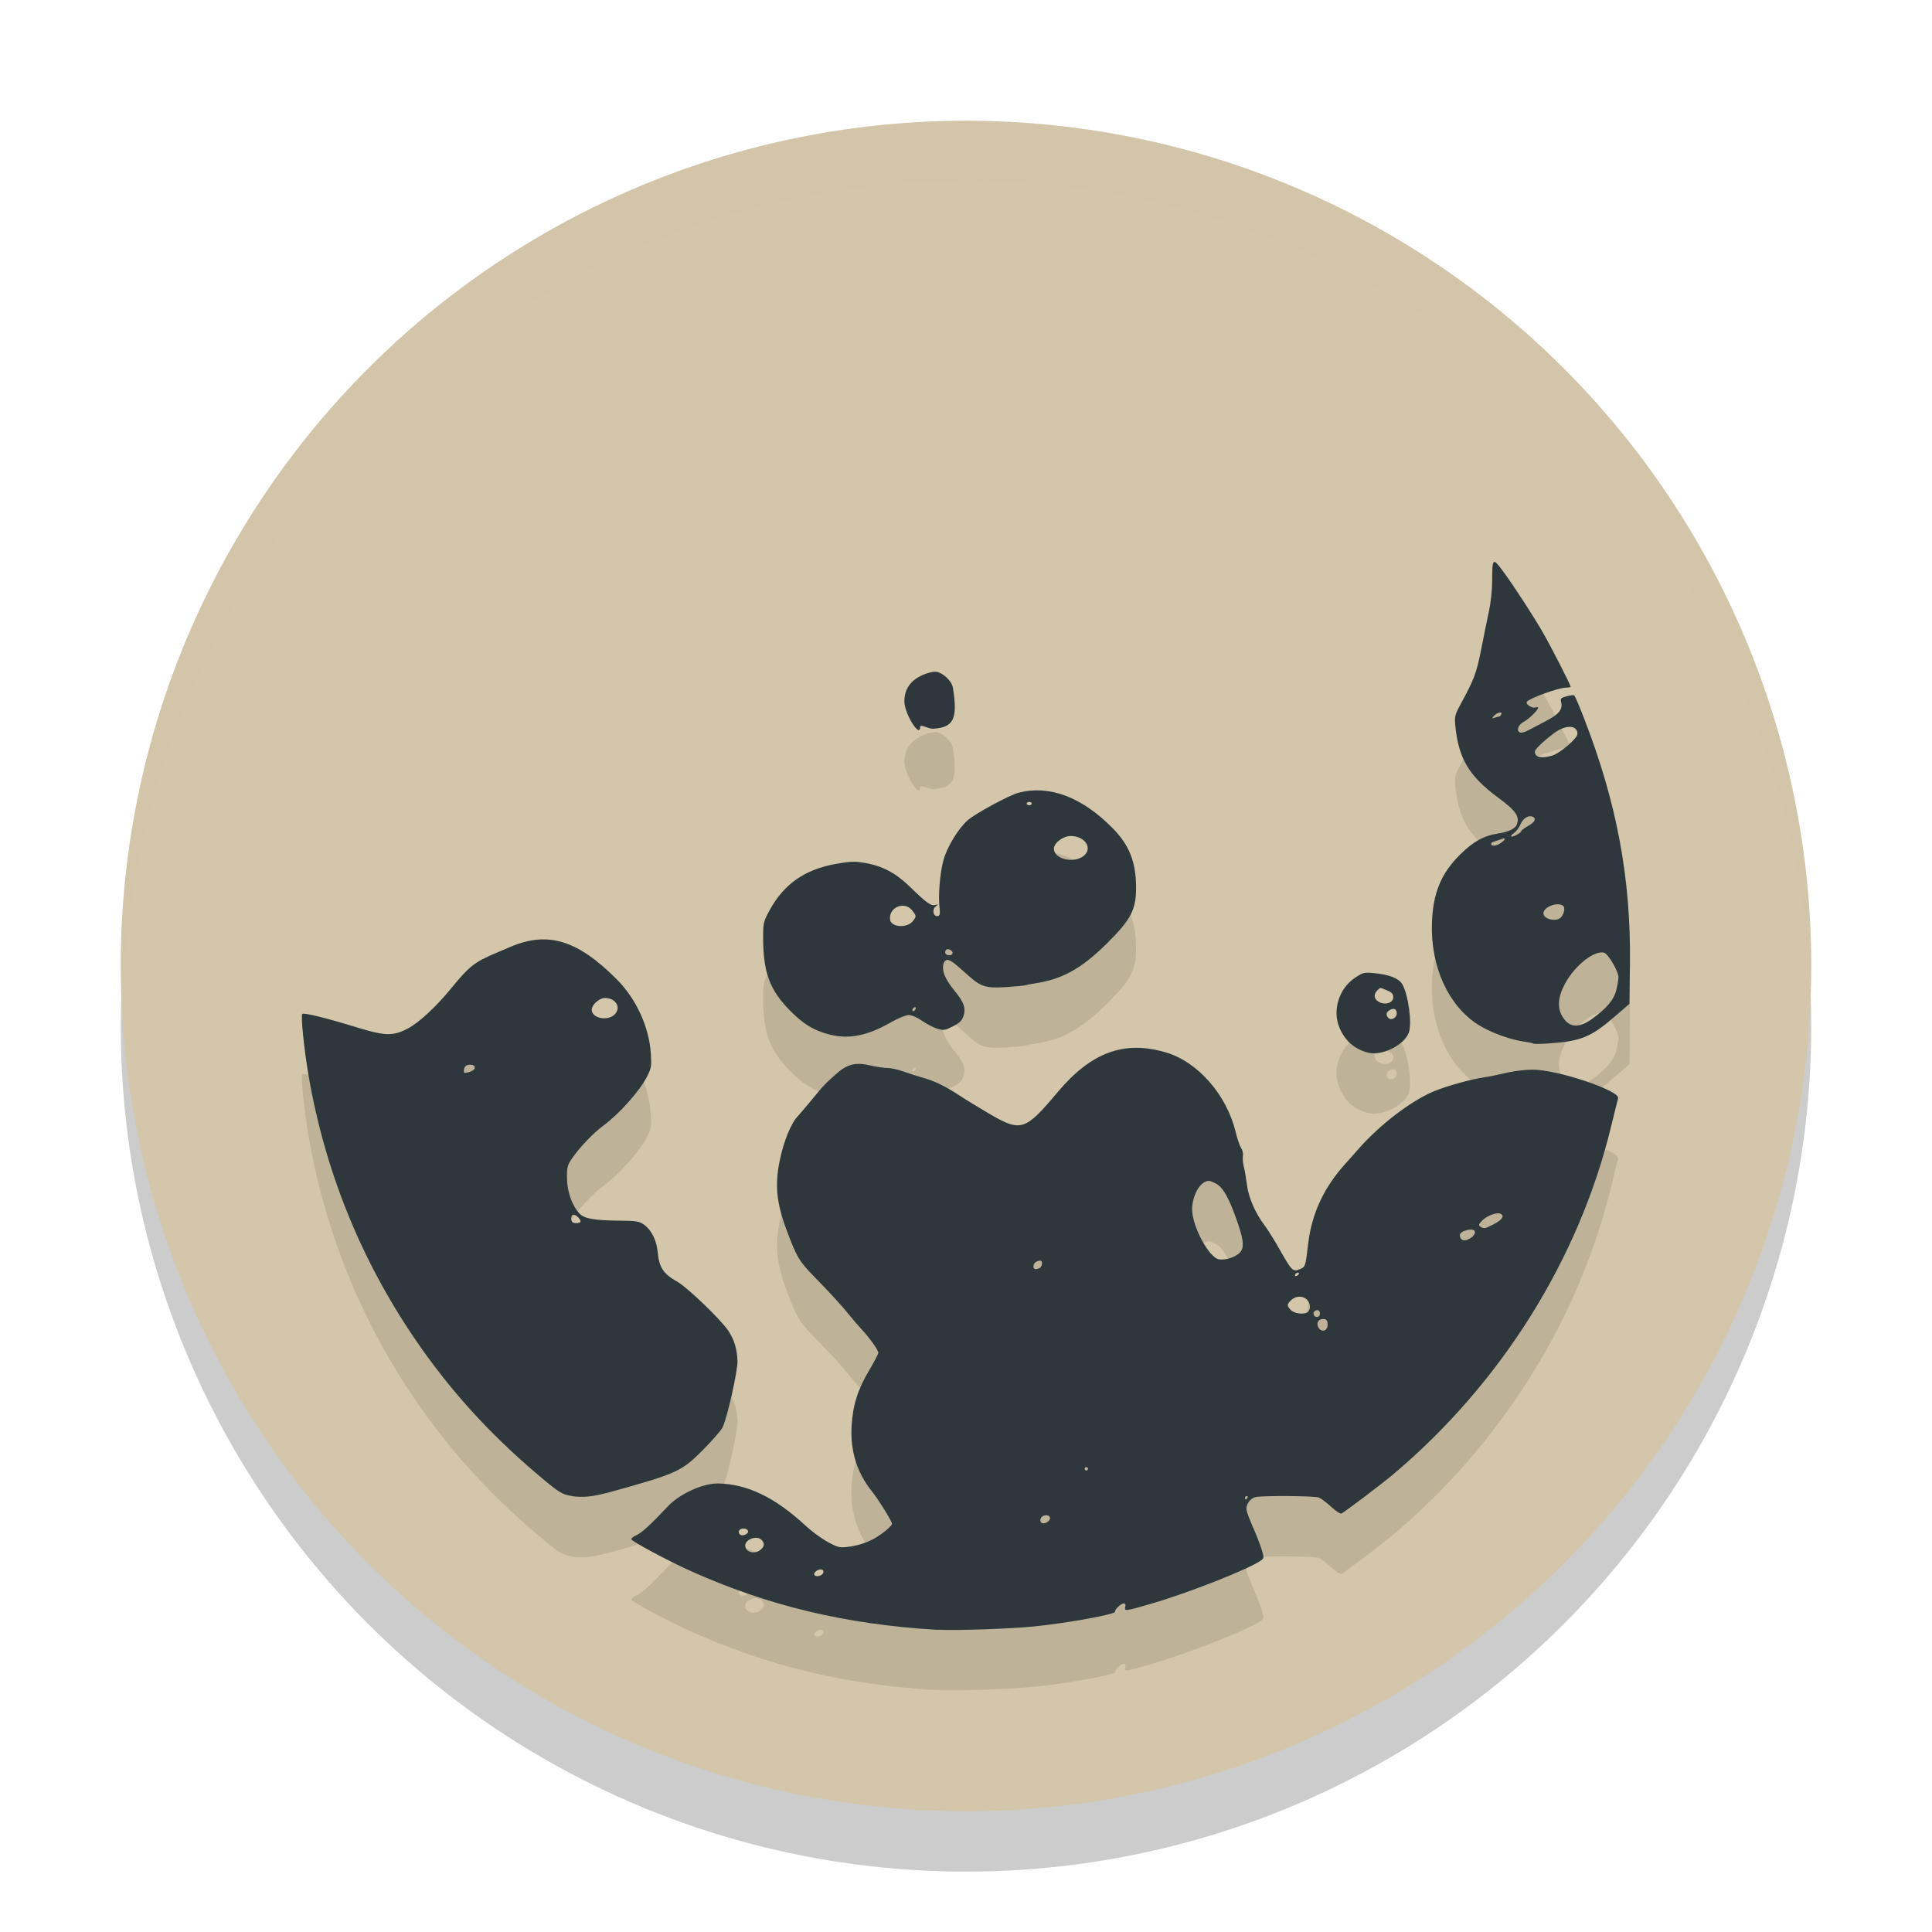 <svg xmlns="http://www.w3.org/2000/svg" width="32" height="32" version="1.1">
 <circle style="opacity:0.2" cx="16" cy="17" r="14"/>
 <circle style="fill:#d3c6aa" cx="16" cy="16" r="14"/>
 <path style="opacity:0.1" d="m 15.521,27.995 c -1.518,-0.09 -2.806,-0.399 -4.096,-0.981 -0.368,-0.166 -0.954,-0.48 -0.967,-0.518 -0.005,-0.016 0.03,-0.046 0.078,-0.066 0.087,-0.036 0.24,-0.176 0.53,-0.484 0.192,-0.204 0.577,-0.379 0.826,-0.375 0.482,0.008 0.939,0.227 1.441,0.69 0.216,0.199 0.492,0.367 0.604,0.367 0.17,0 0.393,-0.059 0.54,-0.143 0.143,-0.081 0.297,-0.209 0.297,-0.247 0,-0.041 -0.219,-0.394 -0.338,-0.544 -0.244,-0.306 -0.354,-0.665 -0.331,-1.072 0.02,-0.347 0.099,-0.6 0.29,-0.923 0.084,-0.143 0.153,-0.274 0.153,-0.292 0,-0.044 -0.141,-0.243 -0.273,-0.385 -0.06,-0.064 -0.153,-0.172 -0.207,-0.24 -0.128,-0.159 -0.298,-0.345 -0.579,-0.633 -0.253,-0.259 -0.294,-0.328 -0.461,-0.776 -0.166,-0.446 -0.196,-0.743 -0.115,-1.142 0.067,-0.331 0.191,-0.634 0.308,-0.751 0.024,-0.024 0.322,-0.379 0.353,-0.419 0.067,-0.089 0.291,-0.297 0.384,-0.358 0.137,-0.089 0.258,-0.103 0.462,-0.055 0.094,0.022 0.219,0.041 0.278,0.041 0.059,2.27e-4 0.179,0.027 0.268,0.059 0.089,0.032 0.228,0.077 0.308,0.099 0.201,0.055 0.383,0.143 0.617,0.297 0.109,0.072 0.338,0.212 0.508,0.311 0.511,0.297 0.583,0.273 1.115,-0.361 0.559,-0.667 1.107,-0.868 1.802,-0.661 0.525,0.156 1.002,0.702 1.15,1.316 0.026,0.109 0.067,0.228 0.091,0.264 0.024,0.037 0.037,0.098 0.03,0.136 -0.007,0.038 -0.001,0.116 0.014,0.173 0.015,0.057 0.038,0.192 0.052,0.3 0.027,0.214 0.139,0.473 0.292,0.673 0.05,0.066 0.165,0.249 0.254,0.407 0.198,0.35 0.215,0.367 0.329,0.32 0.094,-0.039 0.094,-0.039 0.139,-0.419 0.061,-0.512 0.265,-0.945 0.633,-1.346 0.029,-0.031 0.118,-0.132 0.198,-0.223 0.351,-0.401 0.862,-0.793 1.245,-0.956 0.196,-0.083 0.611,-0.2 0.826,-0.232 0.061,-0.009 0.136,-0.022 0.167,-0.029 0.03,-0.007 0.144,-0.032 0.253,-0.056 0.109,-0.024 0.287,-0.044 0.396,-0.044 0.411,-8.25e-4 1.452,0.348 1.416,0.474 -0.008,0.026 -0.06,0.239 -0.117,0.472 -0.536,2.201 -1.821,4.252 -3.613,5.761 -0.172,0.145 -0.77,0.598 -0.852,0.645 -0.017,0.01 -0.093,-0.04 -0.17,-0.111 -0.077,-0.071 -0.169,-0.14 -0.205,-0.154 -0.073,-0.028 -0.911,-0.035 -1.044,-0.008 -0.094,0.019 -0.168,0.125 -0.153,0.22 0.005,0.033 0.054,0.161 0.109,0.285 0.055,0.124 0.118,0.289 0.142,0.367 0.041,0.137 0.041,0.142 -0.021,0.184 -0.215,0.146 -1.191,0.53 -1.791,0.705 -0.453,0.133 -0.468,0.134 -0.448,0.058 0.01,-0.037 6.87e-4,-0.057 -0.027,-0.057 -0.044,0 -0.154,0.106 -0.142,0.137 0.015,0.041 -0.756,0.183 -1.321,0.242 -0.393,0.041 -1.326,0.073 -1.624,0.056 z m -1.884,-0.951 c 0.006,-0.033 -0.008,-0.049 -0.046,-0.049 -0.062,0 -0.129,0.065 -0.098,0.096 0.036,0.036 0.134,0.004 0.144,-0.046 z m -1.035,-0.379 c 0.063,-0.057 0.065,-0.105 0.007,-0.163 -0.074,-0.074 -0.266,-0.005 -0.266,0.095 0,0.113 0.163,0.156 0.259,0.068 z m -0.234,-0.261 c 0.05,-0.032 0.016,-0.087 -0.053,-0.087 -0.061,0 -0.096,0.043 -0.071,0.085 0.021,0.035 0.072,0.036 0.124,0.003 z m 5.005,-0.216 c 0.048,-0.058 -0.003,-0.11 -0.083,-0.084 -0.075,0.024 -0.08,0.128 -0.006,0.128 0.029,0 0.069,-0.02 0.089,-0.044 z m 3.29,-0.38 c 0.01,-0.016 0.004,-0.028 -0.012,-0.028 -0.016,0 -0.03,0.013 -0.03,0.028 0,0.016 0.005,0.028 0.012,0.028 0.007,0 0.02,-0.013 0.03,-0.028 z m -2.642,-0.48 c 0,-0.016 -0.013,-0.028 -0.028,-0.028 -0.016,0 -0.028,0.013 -0.028,0.028 0,0.016 0.013,0.028 0.028,0.028 0.016,0 0.028,-0.013 0.028,-0.028 z m 3.969,-2.387 c 0,-0.064 -0.014,-0.087 -0.059,-0.093 -0.086,-0.012 -0.137,0.06 -0.096,0.135 0.05,0.094 0.155,0.065 0.155,-0.042 z m -0.127,-0.184 c 0,-0.031 -0.018,-0.057 -0.041,-0.057 -0.05,0 -0.082,0.046 -0.058,0.085 0.031,0.05 0.099,0.03 0.099,-0.028 z m -0.208,-0.022 c 0.056,-0.036 0.055,-0.139 -0.001,-0.201 -0.068,-0.075 -0.186,-0.076 -0.266,-0.002 -0.076,0.071 -0.077,0.097 -0.005,0.168 0.057,0.057 0.208,0.076 0.273,0.035 z m -0.145,-0.628 c 0.01,-0.016 0.005,-0.028 -0.011,-0.028 -0.016,0 -0.036,0.013 -0.046,0.028 -0.01,0.016 -0.005,0.028 0.011,0.028 0.016,0 0.036,-0.013 0.046,-0.028 z M 17.214,22.005 c 0.047,-0.018 0.063,-0.124 0.019,-0.124 -0.064,0 -0.115,0.039 -0.115,0.088 0,0.056 0.023,0.065 0.097,0.036 z m 3.294,-0.233 c 0.103,-0.076 0.102,-0.194 -0.002,-0.5 -0.146,-0.429 -0.248,-0.611 -0.377,-0.674 -0.098,-0.048 -0.119,-0.05 -0.184,-0.014 -0.109,0.06 -0.2,0.263 -0.2,0.444 0,0.285 0.283,0.81 0.448,0.831 0.1,0.013 0.228,-0.023 0.314,-0.087 z m 3.872,-0.282 c 0.039,-0.032 0.058,-0.069 0.047,-0.096 -0.024,-0.064 -0.247,-0.007 -0.247,0.062 0,0.1 0.097,0.117 0.199,0.034 z m 0.367,-0.217 c 0.138,-0.07 0.18,-0.142 0.099,-0.172 -0.064,-0.024 -0.226,0.04 -0.3,0.119 -0.057,0.06 -0.06,0.075 -0.025,0.098 0.059,0.037 0.07,0.035 0.226,-0.044 z M 9.469,25.777 C 9.313,25.757 9.253,25.719 8.896,25.415 8.088,24.729 7.435,24.005 6.865,23.167 5.971,21.85 5.382,20.391 5.111,18.816 5.037,18.386 4.979,17.821 5.007,17.794 c 0.025,-0.025 0.394,0.066 0.908,0.224 0.465,0.143 0.596,0.145 0.839,0.018 0.181,-0.095 0.462,-0.354 0.701,-0.645 0.321,-0.392 0.399,-0.453 0.762,-0.607 0.101,-0.043 0.209,-0.089 0.24,-0.102 0.616,-0.263 1.11,-0.112 1.757,0.537 0.324,0.325 0.537,0.789 0.566,1.232 0.013,0.206 0.008,0.241 -0.06,0.375 -0.122,0.241 -0.46,0.621 -0.724,0.816 -0.171,0.126 -0.39,0.355 -0.522,0.546 -0.075,0.109 -0.085,0.146 -0.083,0.323 0.001,0.221 0.082,0.453 0.204,0.586 0.082,0.089 0.24,0.117 0.685,0.121 0.263,0.002 0.307,0.01 0.389,0.068 0.121,0.086 0.205,0.256 0.225,0.453 0.026,0.261 0.089,0.356 0.333,0.496 0.166,0.096 0.716,0.625 0.836,0.806 0.097,0.146 0.144,0.298 0.152,0.498 0.007,0.162 -0.173,0.96 -0.249,1.107 -0.026,0.05 -0.171,0.216 -0.322,0.369 -0.351,0.353 -0.43,0.39 -1.475,0.681 -0.338,0.094 -0.489,0.112 -0.698,0.085 z m 0.143,-4.536 c 0.025,-0.025 -0.064,-0.122 -0.113,-0.122 -0.039,0 -0.053,0.089 -0.019,0.122 0.024,0.024 0.108,0.024 0.132,-5.7e-5 z M 7.856,18.708 c 0.029,-0.047 -0.017,-0.082 -0.094,-0.071 -0.045,0.006 -0.07,0.031 -0.076,0.077 -0.009,0.061 -0.002,0.065 0.07,0.047 0.044,-0.011 0.089,-0.035 0.1,-0.053 z M 10.181,17.802 c 0.113,-0.113 0.019,-0.272 -0.162,-0.272 -0.093,0 -0.218,0.112 -0.218,0.195 0,0.141 0.263,0.194 0.381,0.077 z m 12.473,0.632 c -0.218,-0.059 -0.365,-0.185 -0.461,-0.395 -0.132,-0.29 -0.022,-0.662 0.249,-0.843 0.134,-0.09 0.15,-0.094 0.325,-0.077 0.242,0.023 0.403,0.087 0.458,0.181 0.102,0.176 0.167,0.654 0.108,0.807 -0.08,0.209 -0.453,0.389 -0.679,0.327 z m 0.48,-0.649 c 0,-0.072 -0.043,-0.095 -0.112,-0.057 -0.064,0.034 -0.073,0.086 -0.024,0.135 0.045,0.045 0.137,-0.007 0.137,-0.077 z m -0.057,-0.271 c 0,-0.051 -0.025,-0.078 -0.102,-0.11 -0.124,-0.052 -0.11,-0.052 -0.164,0.002 -0.067,0.067 -0.054,0.147 0.032,0.191 0.107,0.056 0.235,0.011 0.235,-0.083 z m 2.317,0.771 c -0.008,-0.008 -0.071,-0.022 -0.141,-0.031 -0.239,-0.032 -0.573,-0.155 -0.777,-0.286 -0.488,-0.314 -0.78,-0.957 -0.759,-1.671 0.015,-0.501 0.151,-0.832 0.471,-1.147 0.218,-0.214 0.393,-0.31 0.626,-0.345 0.165,-0.024 0.283,-0.079 0.308,-0.144 0.053,-0.138 -0.012,-0.232 -0.315,-0.455 -0.475,-0.351 -0.65,-0.646 -0.702,-1.182 -0.015,-0.158 -0.009,-0.183 0.091,-0.367 0.222,-0.409 0.261,-0.514 0.335,-0.892 0.041,-0.209 0.099,-0.494 0.129,-0.634 0.032,-0.146 0.055,-0.364 0.055,-0.513 6.87e-4,-0.377 0.011,-0.386 0.178,-0.159 0.186,0.252 0.513,0.756 0.675,1.04 0.13,0.227 0.447,0.848 0.447,0.875 0,0.008 -0.034,0.015 -0.076,0.015 -0.121,0 -0.615,0.179 -0.65,0.235 -0.024,0.039 0.08,0.109 0.14,0.094 0.027,-0.007 0.049,-0.006 0.049,0.002 0,0.039 -0.156,0.192 -0.235,0.232 -0.096,0.048 -0.135,0.154 -0.066,0.18 0.022,0.009 0.08,-0.006 0.128,-0.032 0.048,-0.026 0.181,-0.096 0.296,-0.155 0.22,-0.113 0.286,-0.195 0.256,-0.316 -0.015,-0.058 -0.003,-0.071 0.089,-0.096 0.058,-0.016 0.116,-0.023 0.127,-0.016 0.012,0.007 0.085,0.175 0.161,0.373 0.546,1.405 0.78,2.657 0.763,4.074 l -0.008,0.663 -0.24,0.207 c -0.402,0.347 -0.562,0.412 -1.102,0.449 -0.132,0.009 -0.246,0.01 -0.254,0.002 z m 0.971,-0.406 c 0.247,-0.176 0.37,-0.323 0.408,-0.488 0.019,-0.081 0.034,-0.173 0.034,-0.205 0,-0.099 -0.172,-0.39 -0.24,-0.407 -0.154,-0.039 -0.456,0.191 -0.622,0.473 -0.157,0.267 -0.165,0.478 -0.024,0.645 0.105,0.125 0.252,0.119 0.445,-0.018 z m -0.528,-1.67 c 0.057,-0.036 0.094,-0.164 0.058,-0.2 -0.081,-0.081 -0.331,0.009 -0.331,0.119 0,0.088 0.18,0.141 0.274,0.081 z m -0.94,-1.278 c 0.054,-0.052 0.032,-0.057 -0.075,-0.017 -0.027,0.01 -0.069,0.025 -0.094,0.032 -0.024,0.008 -0.036,0.027 -0.026,0.044 0.024,0.038 0.126,0.008 0.195,-0.059 z m 0.299,-0.164 c 0,-0.012 0.051,-0.051 0.113,-0.086 0.118,-0.066 0.144,-0.127 0.069,-0.156 -0.067,-0.026 -0.154,0.033 -0.196,0.133 -0.021,0.049 -0.064,0.108 -0.096,0.131 -0.089,0.063 -0.07,0.093 0.026,0.043 0.047,-0.024 0.085,-0.054 0.085,-0.066 z m 0.516,-1.253 c 0.129,-0.039 0.416,-0.286 0.416,-0.359 0,-0.149 -0.197,-0.156 -0.386,-0.013 -0.182,0.137 -0.32,0.269 -0.32,0.307 0,0.096 0.108,0.12 0.29,0.065 z M 24.829,12.869 c 0.013,0 0.03,-0.018 0.038,-0.039 0.02,-0.053 -0.079,-0.027 -0.128,0.033 -0.031,0.038 -0.029,0.042 0.016,0.025 0.028,-0.011 0.062,-0.019 0.075,-0.019 z m -11.08,5.269 c -0.268,-0.068 -0.445,-0.175 -0.675,-0.411 -0.328,-0.335 -0.435,-0.631 -0.434,-1.2 3.03e-4,-0.241 0.006,-0.265 0.108,-0.452 0.237,-0.434 0.583,-0.675 1.101,-0.767 0.237,-0.042 0.306,-0.044 0.477,-0.015 0.288,0.049 0.511,0.167 0.742,0.392 0.277,0.269 0.351,0.323 0.421,0.304 0.056,-0.015 0.057,-0.014 0.007,0.026 -0.059,0.048 -0.041,0.159 0.026,0.159 0.042,0 0.053,-0.033 0.041,-0.127 -0.026,-0.195 0.003,-0.571 0.061,-0.791 0.057,-0.219 0.249,-0.535 0.405,-0.671 0.13,-0.113 0.69,-0.416 0.842,-0.455 0.509,-0.132 1.046,0.07 1.554,0.583 0.279,0.282 0.391,0.563 0.392,0.986 0.001,0.368 -0.085,0.533 -0.484,0.928 -0.426,0.421 -0.743,0.596 -1.203,0.663 -0.062,0.009 -0.128,0.022 -0.148,0.029 -0.02,0.007 -0.167,0.02 -0.326,0.031 -0.323,0.02 -0.409,-0.006 -0.613,-0.188 -0.219,-0.195 -0.25,-0.221 -0.303,-0.249 -0.072,-0.039 -0.121,0.008 -0.121,0.116 0,0.101 0.063,0.225 0.197,0.388 0.149,0.182 0.184,0.283 0.143,0.409 -0.026,0.08 -0.064,0.117 -0.177,0.174 -0.13,0.066 -0.154,0.07 -0.256,0.039 -0.062,-0.018 -0.175,-0.077 -0.252,-0.13 -0.081,-0.056 -0.175,-0.097 -0.223,-0.097 -0.046,0 -0.179,0.055 -0.301,0.124 -0.382,0.219 -0.688,0.28 -1.001,0.201 z m 1.419,-0.441 c 0,-0.016 -0.013,-0.02 -0.028,-0.011 -0.016,0.01 -0.028,0.03 -0.028,0.046 0,0.016 0.013,0.02 0.028,0.011 0.016,-0.01 0.028,-0.03 0.028,-0.046 z m 0.605,-0.898 c 0.026,-0.042 -0.066,-0.102 -0.101,-0.067 -0.017,0.017 -0.022,0.044 -0.011,0.061 0.023,0.037 0.091,0.04 0.113,0.006 z m -0.655,-0.541 c 0.063,-0.078 0.062,-0.088 -0.009,-0.178 -0.128,-0.163 -0.392,-0.053 -0.367,0.152 0.016,0.127 0.279,0.146 0.375,0.027 z m 2.821,-1.074 c 0.171,-0.122 0.04,-0.337 -0.205,-0.337 -0.127,0 -0.278,0.114 -0.278,0.21 0,0.167 0.312,0.249 0.483,0.127 z M 17.089,14.31 c 0,-0.016 -0.019,-0.028 -0.042,-0.028 -0.023,0 -0.042,0.013 -0.042,0.028 0,0.016 0.019,0.028 0.042,0.028 0.023,0 0.042,-0.013 0.042,-0.028 z m -1.848,-1.272 c 0,0.204 -0.262,-0.223 -0.262,-0.418 0,-0.144 0.046,-0.251 0.146,-0.343 0.085,-0.078 0.262,-0.151 0.365,-0.151 0.11,0 0.274,0.148 0.293,0.263 0.082,0.518 0.015,0.659 -0.324,0.681 -0.083,0.005 -0.217,-0.084 -0.217,-0.032 z"/>
 <path style="fill:#2e383c" d="m 15.521,26.995 c -1.518,-0.09 -2.806,-0.399 -4.096,-0.981 -0.368,-0.166 -0.954,-0.48 -0.967,-0.518 -0.005,-0.016 0.03,-0.046 0.078,-0.066 0.087,-0.036 0.24,-0.176 0.53,-0.484 0.192,-0.204 0.577,-0.379 0.826,-0.375 0.482,0.008 0.939,0.227 1.441,0.69 0.216,0.199 0.492,0.367 0.604,0.367 0.17,0 0.393,-0.059 0.54,-0.143 0.143,-0.081 0.297,-0.209 0.297,-0.247 0,-0.041 -0.219,-0.394 -0.338,-0.544 -0.244,-0.306 -0.354,-0.665 -0.331,-1.072 0.02,-0.347 0.099,-0.6 0.29,-0.923 0.084,-0.143 0.153,-0.274 0.153,-0.292 0,-0.044 -0.141,-0.243 -0.273,-0.385 -0.06,-0.064 -0.153,-0.172 -0.207,-0.24 -0.128,-0.159 -0.298,-0.345 -0.579,-0.633 -0.253,-0.259 -0.294,-0.328 -0.461,-0.776 -0.166,-0.446 -0.196,-0.743 -0.115,-1.142 0.067,-0.331 0.191,-0.634 0.308,-0.751 0.024,-0.024 0.322,-0.379 0.353,-0.419 0.067,-0.089 0.291,-0.297 0.384,-0.358 0.137,-0.089 0.258,-0.103 0.462,-0.055 0.094,0.022 0.219,0.041 0.278,0.041 0.059,2.27e-4 0.179,0.027 0.268,0.059 0.089,0.032 0.228,0.077 0.308,0.099 0.201,0.055 0.383,0.143 0.617,0.297 0.109,0.072 0.338,0.212 0.508,0.311 0.511,0.297 0.583,0.273 1.115,-0.361 0.559,-0.667 1.107,-0.868 1.802,-0.661 0.525,0.156 1.002,0.702 1.15,1.316 0.026,0.109 0.067,0.228 0.091,0.264 0.024,0.037 0.037,0.098 0.03,0.136 -0.007,0.038 -0.001,0.116 0.014,0.173 0.015,0.057 0.038,0.192 0.052,0.3 0.027,0.214 0.139,0.473 0.292,0.673 0.05,0.066 0.165,0.249 0.254,0.407 0.198,0.35 0.215,0.367 0.329,0.32 0.094,-0.039 0.094,-0.039 0.139,-0.419 0.061,-0.512 0.265,-0.945 0.633,-1.346 0.029,-0.031 0.118,-0.132 0.198,-0.223 0.351,-0.401 0.862,-0.793 1.245,-0.956 0.196,-0.083 0.611,-0.2 0.826,-0.232 0.061,-0.009 0.136,-0.022 0.167,-0.029 0.03,-0.007 0.144,-0.032 0.253,-0.056 0.109,-0.024 0.287,-0.044 0.396,-0.044 0.411,-8.25e-4 1.452,0.348 1.416,0.474 -0.008,0.026 -0.06,0.239 -0.117,0.472 -0.536,2.201 -1.821,4.252 -3.613,5.761 -0.172,0.145 -0.77,0.598 -0.852,0.645 -0.017,0.01 -0.093,-0.04 -0.17,-0.111 -0.077,-0.071 -0.169,-0.14 -0.205,-0.154 -0.073,-0.028 -0.911,-0.035 -1.044,-0.008 -0.094,0.019 -0.168,0.125 -0.153,0.22 0.005,0.033 0.054,0.161 0.109,0.285 0.055,0.124 0.118,0.289 0.142,0.367 0.041,0.137 0.041,0.142 -0.021,0.184 -0.215,0.146 -1.191,0.53 -1.791,0.705 -0.453,0.133 -0.468,0.134 -0.448,0.058 0.01,-0.037 6.87e-4,-0.057 -0.027,-0.057 -0.044,0 -0.154,0.106 -0.142,0.137 0.015,0.041 -0.756,0.183 -1.321,0.242 -0.393,0.041 -1.326,0.073 -1.624,0.056 z m -1.884,-0.951 c 0.006,-0.033 -0.008,-0.049 -0.046,-0.049 -0.062,0 -0.129,0.065 -0.098,0.096 0.036,0.036 0.134,0.004 0.144,-0.046 z m -1.035,-0.379 c 0.063,-0.057 0.065,-0.105 0.007,-0.163 -0.074,-0.074 -0.266,-0.005 -0.266,0.095 0,0.113 0.163,0.156 0.259,0.068 z m -0.234,-0.261 c 0.05,-0.032 0.016,-0.087 -0.053,-0.087 -0.061,0 -0.096,0.043 -0.071,0.085 0.021,0.035 0.072,0.036 0.124,0.003 z m 5.005,-0.216 c 0.048,-0.058 -0.003,-0.11 -0.083,-0.084 -0.075,0.024 -0.08,0.128 -0.006,0.128 0.029,0 0.069,-0.02 0.089,-0.044 z m 3.29,-0.38 c 0.01,-0.016 0.004,-0.028 -0.012,-0.028 -0.016,0 -0.03,0.013 -0.03,0.028 0,0.016 0.005,0.028 0.012,0.028 0.007,0 0.02,-0.013 0.03,-0.028 z m -2.642,-0.48 c 0,-0.016 -0.013,-0.028 -0.028,-0.028 -0.016,0 -0.028,0.013 -0.028,0.028 0,0.016 0.013,0.028 0.028,0.028 0.016,0 0.028,-0.013 0.028,-0.028 z m 3.969,-2.387 c 0,-0.064 -0.014,-0.087 -0.059,-0.093 -0.086,-0.012 -0.137,0.06 -0.096,0.135 0.05,0.094 0.155,0.065 0.155,-0.042 z m -0.127,-0.184 c 0,-0.031 -0.018,-0.057 -0.041,-0.057 -0.05,0 -0.082,0.046 -0.058,0.085 0.031,0.05 0.099,0.03 0.099,-0.028 z m -0.208,-0.022 c 0.056,-0.036 0.055,-0.139 -0.001,-0.201 -0.068,-0.075 -0.186,-0.076 -0.266,-0.002 -0.076,0.071 -0.077,0.097 -0.005,0.168 0.057,0.057 0.208,0.076 0.273,0.035 z m -0.145,-0.628 c 0.01,-0.016 0.005,-0.028 -0.011,-0.028 -0.016,0 -0.036,0.013 -0.046,0.028 -0.01,0.016 -0.005,0.028 0.011,0.028 0.016,0 0.036,-0.013 0.046,-0.028 z M 17.214,21.005 c 0.047,-0.018 0.063,-0.124 0.019,-0.124 -0.064,0 -0.115,0.039 -0.115,0.088 0,0.056 0.023,0.065 0.097,0.036 z m 3.294,-0.233 c 0.103,-0.076 0.102,-0.194 -0.002,-0.5 -0.146,-0.429 -0.248,-0.611 -0.377,-0.674 -0.098,-0.048 -0.119,-0.05 -0.184,-0.014 -0.109,0.06 -0.2,0.263 -0.2,0.444 0,0.285 0.283,0.81 0.448,0.831 0.1,0.013 0.228,-0.023 0.314,-0.087 z m 3.872,-0.282 c 0.039,-0.032 0.058,-0.069 0.047,-0.096 -0.024,-0.064 -0.247,-0.007 -0.247,0.062 0,0.1 0.097,0.117 0.199,0.034 z m 0.367,-0.217 c 0.138,-0.07 0.18,-0.142 0.099,-0.172 -0.064,-0.024 -0.226,0.04 -0.3,0.119 -0.057,0.06 -0.06,0.075 -0.025,0.098 0.059,0.037 0.07,0.035 0.226,-0.044 z M 9.469,24.777 C 9.313,24.757 9.253,24.719 8.896,24.415 8.088,23.729 7.435,23.005 6.865,22.167 5.971,20.85 5.382,19.391 5.111,17.816 5.037,17.386 4.979,16.821 5.007,16.794 c 0.025,-0.025 0.394,0.066 0.908,0.224 0.465,0.143 0.596,0.145 0.839,0.018 0.181,-0.095 0.462,-0.354 0.701,-0.645 0.321,-0.392 0.399,-0.453 0.762,-0.607 0.101,-0.043 0.209,-0.089 0.24,-0.102 0.616,-0.263 1.11,-0.112 1.757,0.537 0.324,0.325 0.537,0.789 0.566,1.232 0.013,0.206 0.008,0.241 -0.06,0.375 -0.122,0.241 -0.46,0.621 -0.724,0.816 -0.171,0.126 -0.39,0.355 -0.522,0.546 -0.075,0.109 -0.085,0.146 -0.083,0.323 0.001,0.221 0.082,0.453 0.204,0.586 0.082,0.089 0.24,0.117 0.685,0.121 0.263,0.002 0.307,0.01 0.389,0.068 0.121,0.086 0.205,0.256 0.225,0.453 0.026,0.261 0.089,0.356 0.333,0.496 0.166,0.096 0.716,0.625 0.836,0.806 0.097,0.146 0.144,0.298 0.152,0.498 0.007,0.162 -0.173,0.96 -0.249,1.107 -0.026,0.05 -0.171,0.216 -0.322,0.369 -0.351,0.353 -0.43,0.39 -1.475,0.681 -0.338,0.094 -0.489,0.112 -0.698,0.085 z m 0.143,-4.536 c 0.025,-0.025 -0.064,-0.122 -0.113,-0.122 -0.039,0 -0.053,0.089 -0.019,0.122 0.024,0.024 0.108,0.024 0.132,-5.7e-5 z M 7.856,17.708 c 0.029,-0.047 -0.017,-0.082 -0.094,-0.071 -0.045,0.006 -0.07,0.031 -0.076,0.077 -0.009,0.061 -0.002,0.065 0.07,0.047 0.044,-0.011 0.089,-0.035 0.1,-0.053 z M 10.181,16.802 c 0.113,-0.113 0.019,-0.272 -0.162,-0.272 -0.093,0 -0.218,0.112 -0.218,0.195 0,0.141 0.263,0.194 0.381,0.077 z m 12.473,0.632 c -0.218,-0.059 -0.365,-0.185 -0.461,-0.395 -0.132,-0.29 -0.022,-0.662 0.249,-0.843 0.134,-0.09 0.15,-0.094 0.325,-0.077 0.242,0.023 0.403,0.087 0.458,0.181 0.102,0.176 0.167,0.654 0.108,0.807 -0.08,0.209 -0.453,0.389 -0.679,0.327 z m 0.48,-0.649 c 0,-0.072 -0.043,-0.095 -0.112,-0.057 -0.064,0.034 -0.073,0.086 -0.024,0.135 0.045,0.045 0.137,-0.007 0.137,-0.077 z m -0.057,-0.271 c 0,-0.051 -0.025,-0.078 -0.102,-0.11 -0.124,-0.052 -0.11,-0.052 -0.164,0.002 -0.067,0.067 -0.054,0.147 0.032,0.191 0.107,0.056 0.235,0.011 0.235,-0.083 z m 2.317,0.771 c -0.008,-0.008 -0.071,-0.022 -0.141,-0.031 -0.239,-0.032 -0.573,-0.155 -0.777,-0.286 -0.488,-0.314 -0.78,-0.957 -0.759,-1.671 0.015,-0.501 0.151,-0.832 0.471,-1.147 0.218,-0.214 0.393,-0.31 0.626,-0.345 0.165,-0.024 0.283,-0.079 0.308,-0.144 0.053,-0.138 -0.012,-0.232 -0.315,-0.455 -0.475,-0.351 -0.65,-0.646 -0.702,-1.182 -0.015,-0.158 -0.009,-0.183 0.091,-0.367 0.222,-0.409 0.261,-0.514 0.335,-0.892 0.041,-0.209 0.099,-0.494 0.129,-0.634 0.032,-0.146 0.055,-0.364 0.055,-0.513 6.87e-4,-0.377 0.011,-0.386 0.178,-0.159 0.186,0.252 0.513,0.756 0.675,1.04 0.13,0.227 0.447,0.848 0.447,0.875 0,0.008 -0.034,0.015 -0.076,0.015 -0.121,0 -0.615,0.179 -0.65,0.235 -0.024,0.039 0.08,0.109 0.14,0.094 0.027,-0.007 0.049,-0.006 0.049,0.002 0,0.039 -0.156,0.192 -0.235,0.232 -0.096,0.048 -0.135,0.154 -0.066,0.18 0.022,0.009 0.08,-0.006 0.128,-0.032 0.048,-0.026 0.181,-0.096 0.296,-0.155 0.22,-0.113 0.286,-0.195 0.256,-0.316 -0.015,-0.058 -0.003,-0.071 0.089,-0.096 0.058,-0.016 0.116,-0.023 0.127,-0.016 0.012,0.007 0.085,0.175 0.161,0.373 0.546,1.405 0.78,2.657 0.763,4.074 l -0.008,0.663 -0.24,0.207 c -0.402,0.347 -0.562,0.412 -1.102,0.449 -0.132,0.009 -0.246,0.01 -0.254,0.002 z m 0.971,-0.406 c 0.247,-0.176 0.37,-0.323 0.408,-0.488 0.019,-0.081 0.034,-0.173 0.034,-0.205 0,-0.099 -0.172,-0.39 -0.24,-0.407 -0.154,-0.039 -0.456,0.191 -0.622,0.473 -0.157,0.267 -0.165,0.478 -0.024,0.645 0.105,0.125 0.252,0.119 0.445,-0.018 z m -0.528,-1.67 c 0.057,-0.036 0.094,-0.164 0.058,-0.2 -0.081,-0.081 -0.331,0.009 -0.331,0.119 0,0.088 0.18,0.141 0.274,0.081 z m -0.94,-1.278 c 0.054,-0.052 0.032,-0.057 -0.075,-0.017 -0.027,0.01 -0.069,0.025 -0.094,0.032 -0.024,0.008 -0.036,0.027 -0.026,0.044 0.024,0.038 0.126,0.008 0.195,-0.059 z m 0.299,-0.164 c 0,-0.012 0.051,-0.051 0.113,-0.086 0.118,-0.066 0.144,-0.127 0.069,-0.156 -0.067,-0.026 -0.154,0.033 -0.196,0.133 -0.021,0.049 -0.064,0.108 -0.096,0.131 -0.089,0.063 -0.07,0.093 0.026,0.043 0.047,-0.024 0.085,-0.054 0.085,-0.066 z m 0.516,-1.253 c 0.129,-0.039 0.416,-0.286 0.416,-0.359 0,-0.149 -0.197,-0.156 -0.386,-0.013 -0.182,0.137 -0.32,0.269 -0.32,0.307 0,0.096 0.108,0.12 0.29,0.065 z M 24.829,11.869 c 0.013,0 0.03,-0.018 0.038,-0.039 0.02,-0.053 -0.079,-0.027 -0.128,0.033 -0.031,0.038 -0.029,0.042 0.016,0.025 0.028,-0.011 0.062,-0.019 0.075,-0.019 z m -11.08,5.269 c -0.268,-0.068 -0.445,-0.175 -0.675,-0.411 -0.328,-0.335 -0.435,-0.631 -0.434,-1.2 3.03e-4,-0.241 0.006,-0.265 0.108,-0.452 0.237,-0.434 0.583,-0.675 1.101,-0.767 0.237,-0.042 0.306,-0.044 0.477,-0.015 0.288,0.049 0.511,0.167 0.742,0.392 0.277,0.269 0.351,0.323 0.421,0.304 0.056,-0.015 0.057,-0.014 0.007,0.026 -0.059,0.048 -0.041,0.159 0.026,0.159 0.042,0 0.053,-0.033 0.041,-0.127 -0.026,-0.195 0.003,-0.571 0.061,-0.791 0.057,-0.219 0.249,-0.535 0.405,-0.671 0.13,-0.113 0.69,-0.416 0.842,-0.455 0.509,-0.132 1.046,0.07 1.554,0.583 0.279,0.282 0.391,0.563 0.392,0.986 0.001,0.368 -0.085,0.533 -0.484,0.928 -0.426,0.421 -0.743,0.596 -1.203,0.663 -0.062,0.009 -0.128,0.022 -0.148,0.029 -0.02,0.007 -0.167,0.02 -0.326,0.031 -0.323,0.02 -0.409,-0.006 -0.613,-0.188 -0.219,-0.195 -0.25,-0.221 -0.303,-0.249 -0.072,-0.039 -0.121,0.008 -0.121,0.116 0,0.101 0.063,0.225 0.197,0.388 0.149,0.182 0.184,0.283 0.143,0.409 -0.026,0.08 -0.064,0.117 -0.177,0.174 -0.13,0.066 -0.154,0.07 -0.256,0.039 -0.062,-0.018 -0.175,-0.077 -0.252,-0.13 -0.081,-0.056 -0.175,-0.097 -0.223,-0.097 -0.046,0 -0.179,0.055 -0.301,0.124 -0.382,0.219 -0.688,0.28 -1.001,0.201 z m 1.419,-0.441 c 0,-0.016 -0.013,-0.02 -0.028,-0.011 -0.016,0.01 -0.028,0.03 -0.028,0.046 0,0.016 0.013,0.02 0.028,0.011 0.016,-0.01 0.028,-0.03 0.028,-0.046 z m 0.605,-0.898 c 0.026,-0.042 -0.066,-0.102 -0.101,-0.067 -0.017,0.017 -0.022,0.044 -0.011,0.061 0.023,0.037 0.091,0.04 0.113,0.006 z m -0.655,-0.541 c 0.063,-0.078 0.062,-0.088 -0.009,-0.178 -0.128,-0.163 -0.392,-0.053 -0.367,0.152 0.016,0.127 0.279,0.146 0.375,0.027 z m 2.821,-1.074 c 0.171,-0.122 0.04,-0.337 -0.205,-0.337 -0.127,0 -0.278,0.114 -0.278,0.21 0,0.167 0.312,0.249 0.483,0.127 z M 17.089,13.31 c 0,-0.016 -0.019,-0.028 -0.042,-0.028 -0.023,0 -0.042,0.013 -0.042,0.028 0,0.016 0.019,0.028 0.042,0.028 0.023,0 0.042,-0.013 0.042,-0.028 z m -1.848,-1.272 c 0,0.204 -0.262,-0.223 -0.262,-0.418 0,-0.144 0.046,-0.251 0.146,-0.343 0.085,-0.078 0.262,-0.151 0.365,-0.151 0.11,0 0.274,0.148 0.293,0.263 0.082,0.518 0.015,0.659 -0.324,0.681 -0.083,0.005 -0.217,-0.084 -0.217,-0.032 z"/>
 <path style="fill:#d3c6aa;opacity:0.2" d="M 16 2 A 14 14 0 0 0 2 16 A 14 14 0 0 0 2.035 16.5 A 14 14 0 0 1 16 3 A 14 14 0 0 1 29.98 16.279 A 14 14 0 0 0 30 16 A 14 14 0 0 0 16 2 z"/>
</svg>
